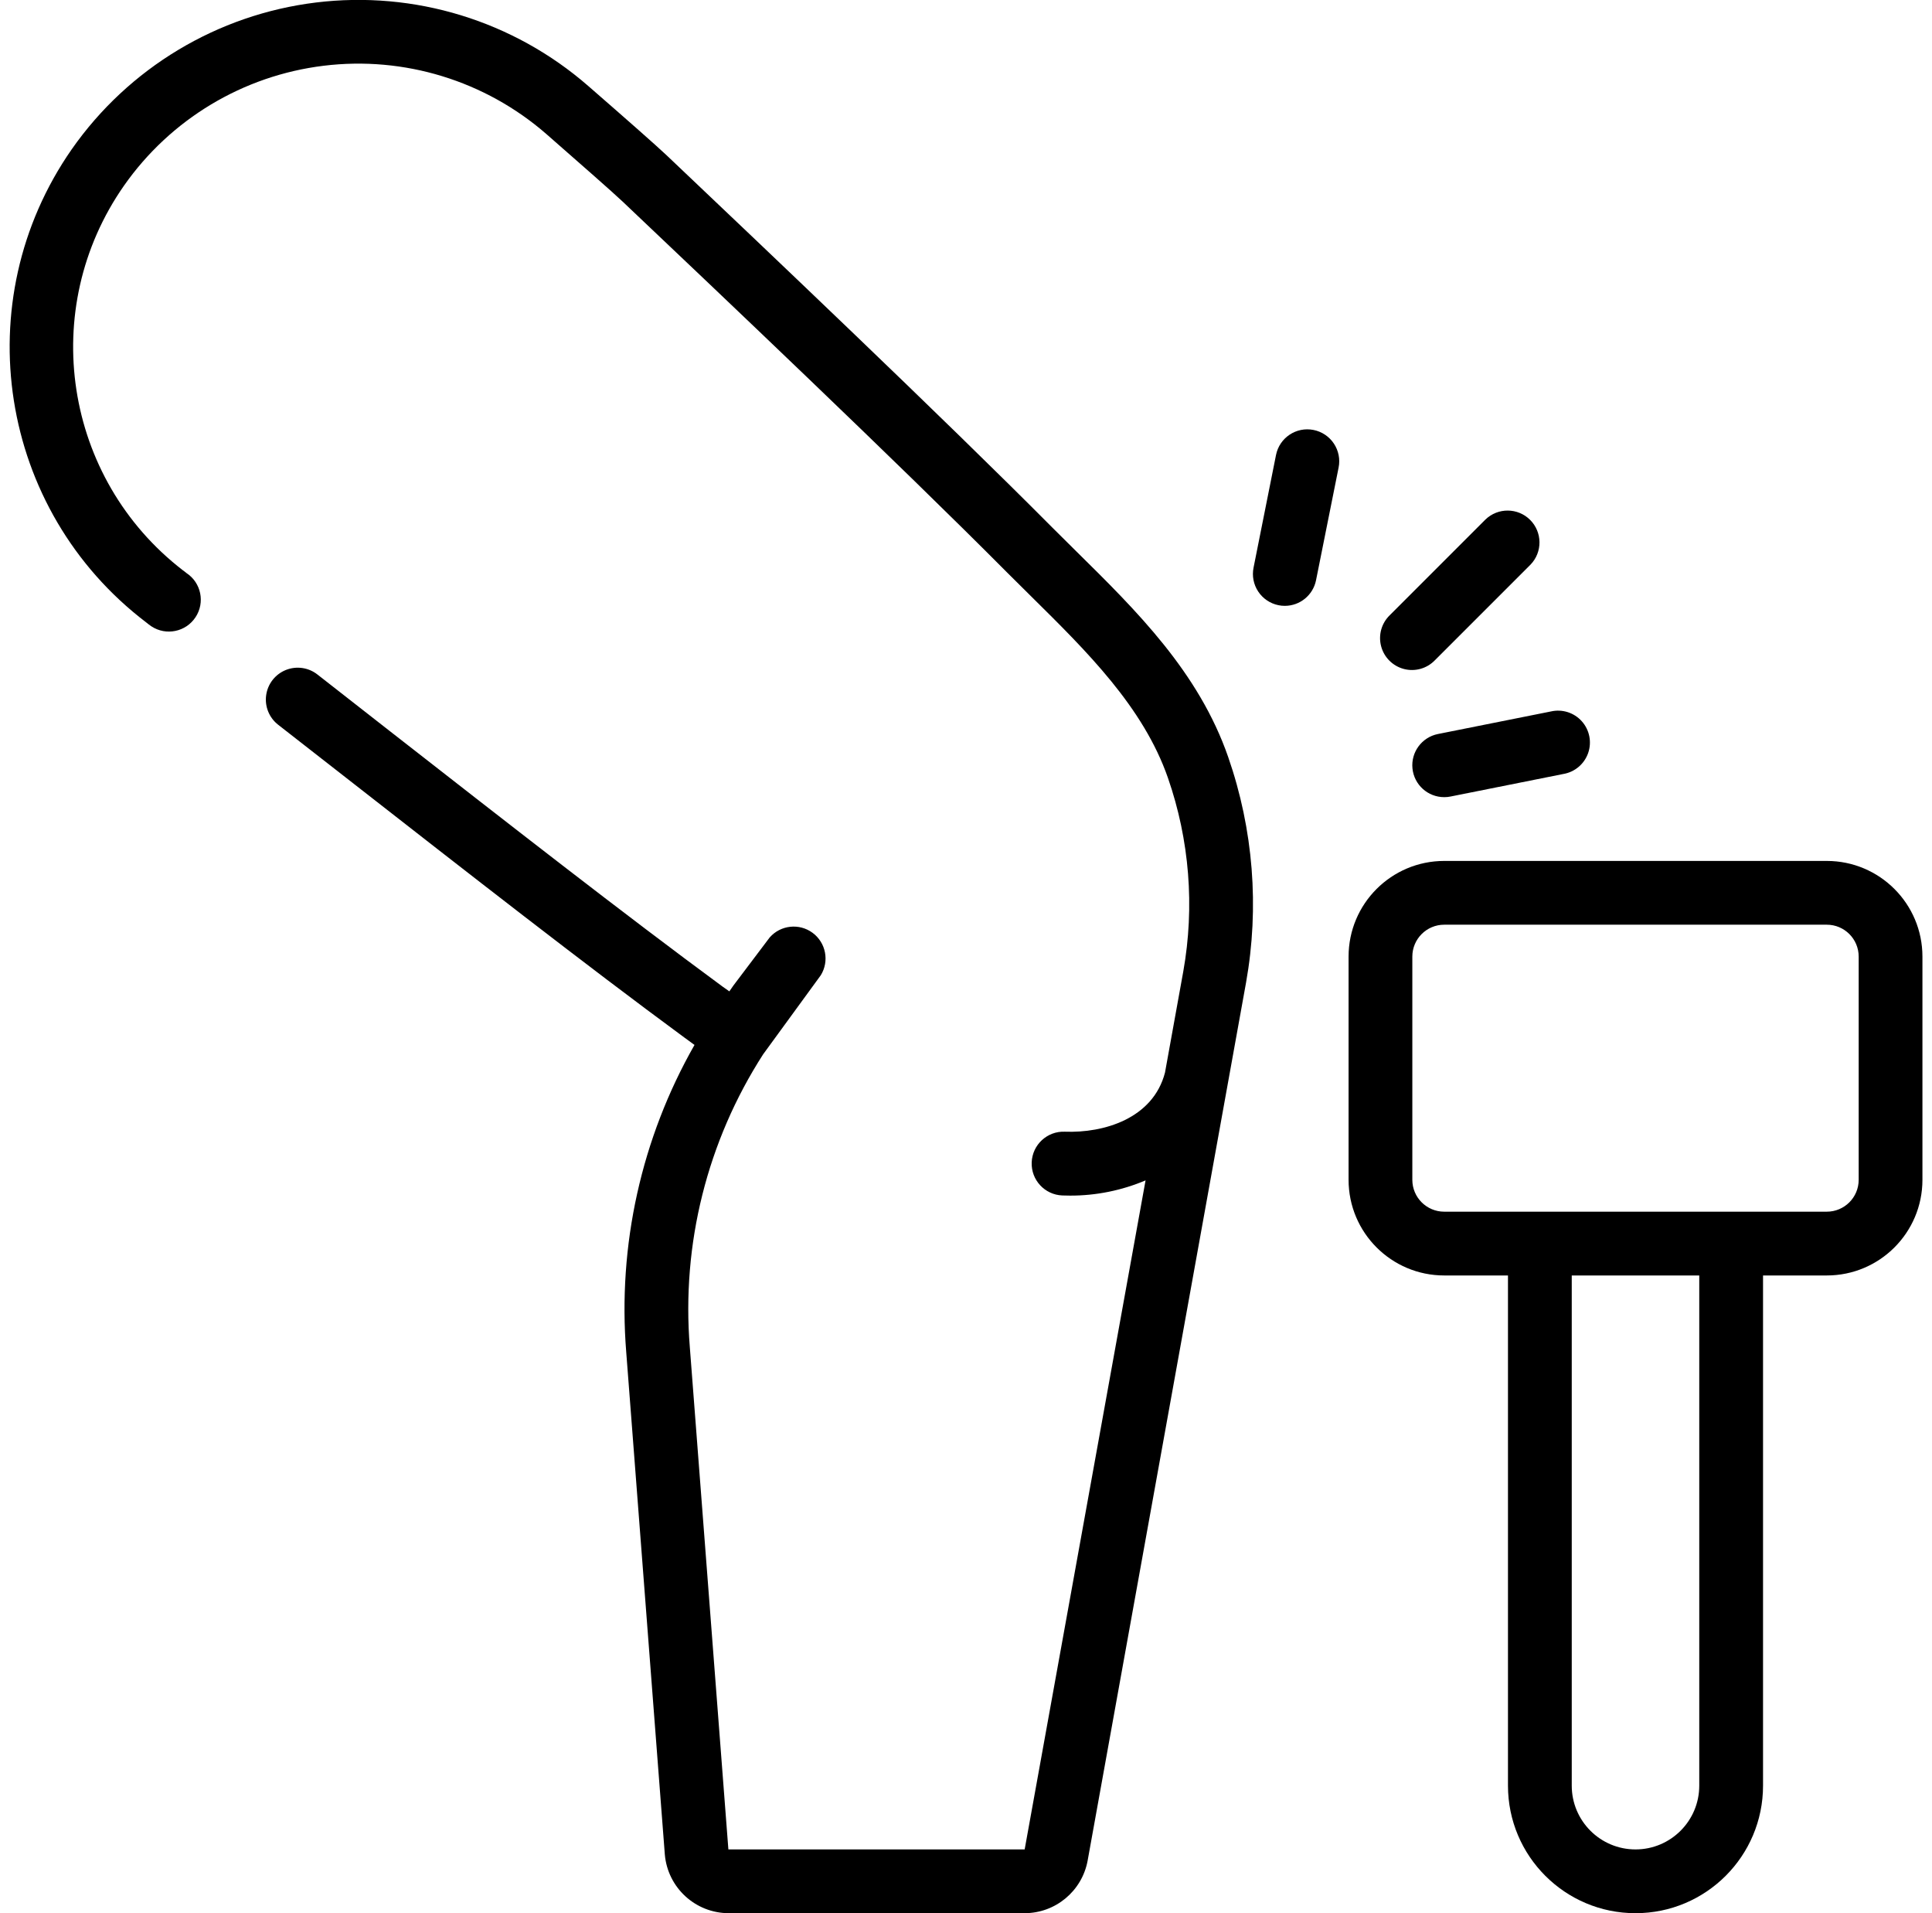 <svg width="101" height="100" viewBox="0 0 101 100" fill="none" xmlns="http://www.w3.org/2000/svg">
<g clip-path="url(#clip0)">
<path d="M95.5 45H75.5C72.739 45 70.5 47.239 70.5 50V61.667C70.5 64.428 72.739 66.667 75.5 66.667H78.833V93.333C78.833 97.015 81.818 100 85.5 100C89.182 100 92.167 97.015 92.167 93.333V66.667H95.5C98.261 66.667 100.5 64.428 100.5 61.667V50C100.5 47.239 98.261 45 95.5 45ZM88.833 93.333C88.833 95.174 87.341 96.667 85.5 96.667C83.659 96.667 82.167 95.174 82.167 93.333V66.667H88.833V93.333ZM97.167 61.667C97.167 62.587 96.421 63.333 95.5 63.333H75.5C74.579 63.333 73.833 62.587 73.833 61.667V50C73.833 49.08 74.579 48.333 75.5 48.333H95.5C96.421 48.333 97.167 49.08 97.167 50V61.667Z" fill="black"/>
<path d="M56.282 28.834L55.015 27.577C49.255 21.78 39.872 12.885 34.833 8.102C34.277 7.578 32.727 6.213 30.753 4.495C26.842 1.087 21.667 -0.499 16.517 0.131C11.368 0.761 6.728 3.548 3.753 7.798C-1.789 15.752 -0.074 26.662 7.642 32.532C7.729 32.605 7.819 32.673 7.913 32.737C8.682 33.243 9.716 33.03 10.222 32.261C10.729 31.492 10.516 30.458 9.747 29.952C9.689 29.902 9.629 29.856 9.567 29.814C3.33 25.011 1.972 16.154 6.483 9.703C8.916 6.23 12.708 3.952 16.917 3.437C21.126 2.921 25.356 4.217 28.555 7C30.483 8.687 32 10.02 32.537 10.525C37.567 15.293 46.927 24.167 52.652 29.927L53.94 31.205C56.807 34.038 59.773 36.959 61.058 40.663C62.185 43.908 62.461 47.388 61.86 50.77L60.903 56.063C60.277 58.468 57.703 59.23 55.667 59.152C54.746 59.115 53.971 59.832 53.934 60.753C53.898 61.673 54.614 62.449 55.535 62.485C55.67 62.485 55.807 62.493 55.943 62.493C57.298 62.496 58.639 62.225 59.887 61.697L53.567 96.667H38.078L36.062 70.415C35.624 65.03 36.971 59.651 39.895 55.107L42.907 50.977C43.364 50.24 43.179 49.275 42.482 48.759C41.785 48.243 40.808 48.348 40.237 49L38.337 51.517C38.265 51.614 38.202 51.72 38.128 51.819L38.117 51.809L37.783 51.574C32.643 47.794 26.393 42.907 20.348 38.19L16.598 35.258C16.129 34.888 15.497 34.797 14.942 35.02C14.388 35.243 13.995 35.746 13.914 36.339C13.832 36.931 14.074 37.522 14.548 37.887L18.302 40.817C24.365 45.552 30.635 50.45 35.762 54.22C35.788 54.242 35.952 54.36 36.173 54.52L36.307 54.617C33.53 59.49 32.286 65.088 32.738 70.678L34.755 96.928C34.903 98.666 36.356 100 38.1 100H53.567C55.178 99.996 56.559 98.847 56.857 97.263L65.14 51.36C65.844 47.415 65.522 43.355 64.207 39.57C62.667 35.132 59.42 31.928 56.282 28.834Z" fill="black"/>
<path d="M68.667 22.473C67.765 22.294 66.888 22.878 66.707 23.78L65.533 29.667C65.445 30.1 65.532 30.551 65.776 30.919C66.02 31.288 66.4 31.545 66.833 31.633C66.943 31.656 67.055 31.668 67.167 31.667C67.958 31.666 68.64 31.109 68.798 30.333L69.978 24.442C70.067 24.007 69.978 23.554 69.732 23.185C69.486 22.815 69.102 22.559 68.667 22.473Z" fill="black"/>
<path d="M75.5 41.666C75.612 41.667 75.724 41.656 75.833 41.633L81.727 40.455C82.326 40.354 82.823 39.935 83.024 39.361C83.224 38.787 83.097 38.15 82.69 37.697C82.284 37.245 81.664 37.05 81.072 37.188L75.167 38.367C74.328 38.537 73.754 39.316 73.84 40.167C73.926 41.019 74.644 41.667 75.5 41.666Z" fill="black"/>
<path d="M80.012 29.512C80.644 28.858 80.635 27.818 79.992 27.175C79.349 26.532 78.309 26.523 77.655 27.155L72.655 32.155C72.222 32.573 72.048 33.193 72.201 33.776C72.353 34.358 72.808 34.813 73.391 34.966C73.974 35.119 74.594 34.945 75.012 34.511L80.012 29.512Z" fill="black"/>
</g>
<defs>
<clipPath id="clip0">
<rect width="100" height="100" fill="white" transform="translate(0.5)"/>
</clipPath>
</defs>
</svg>
